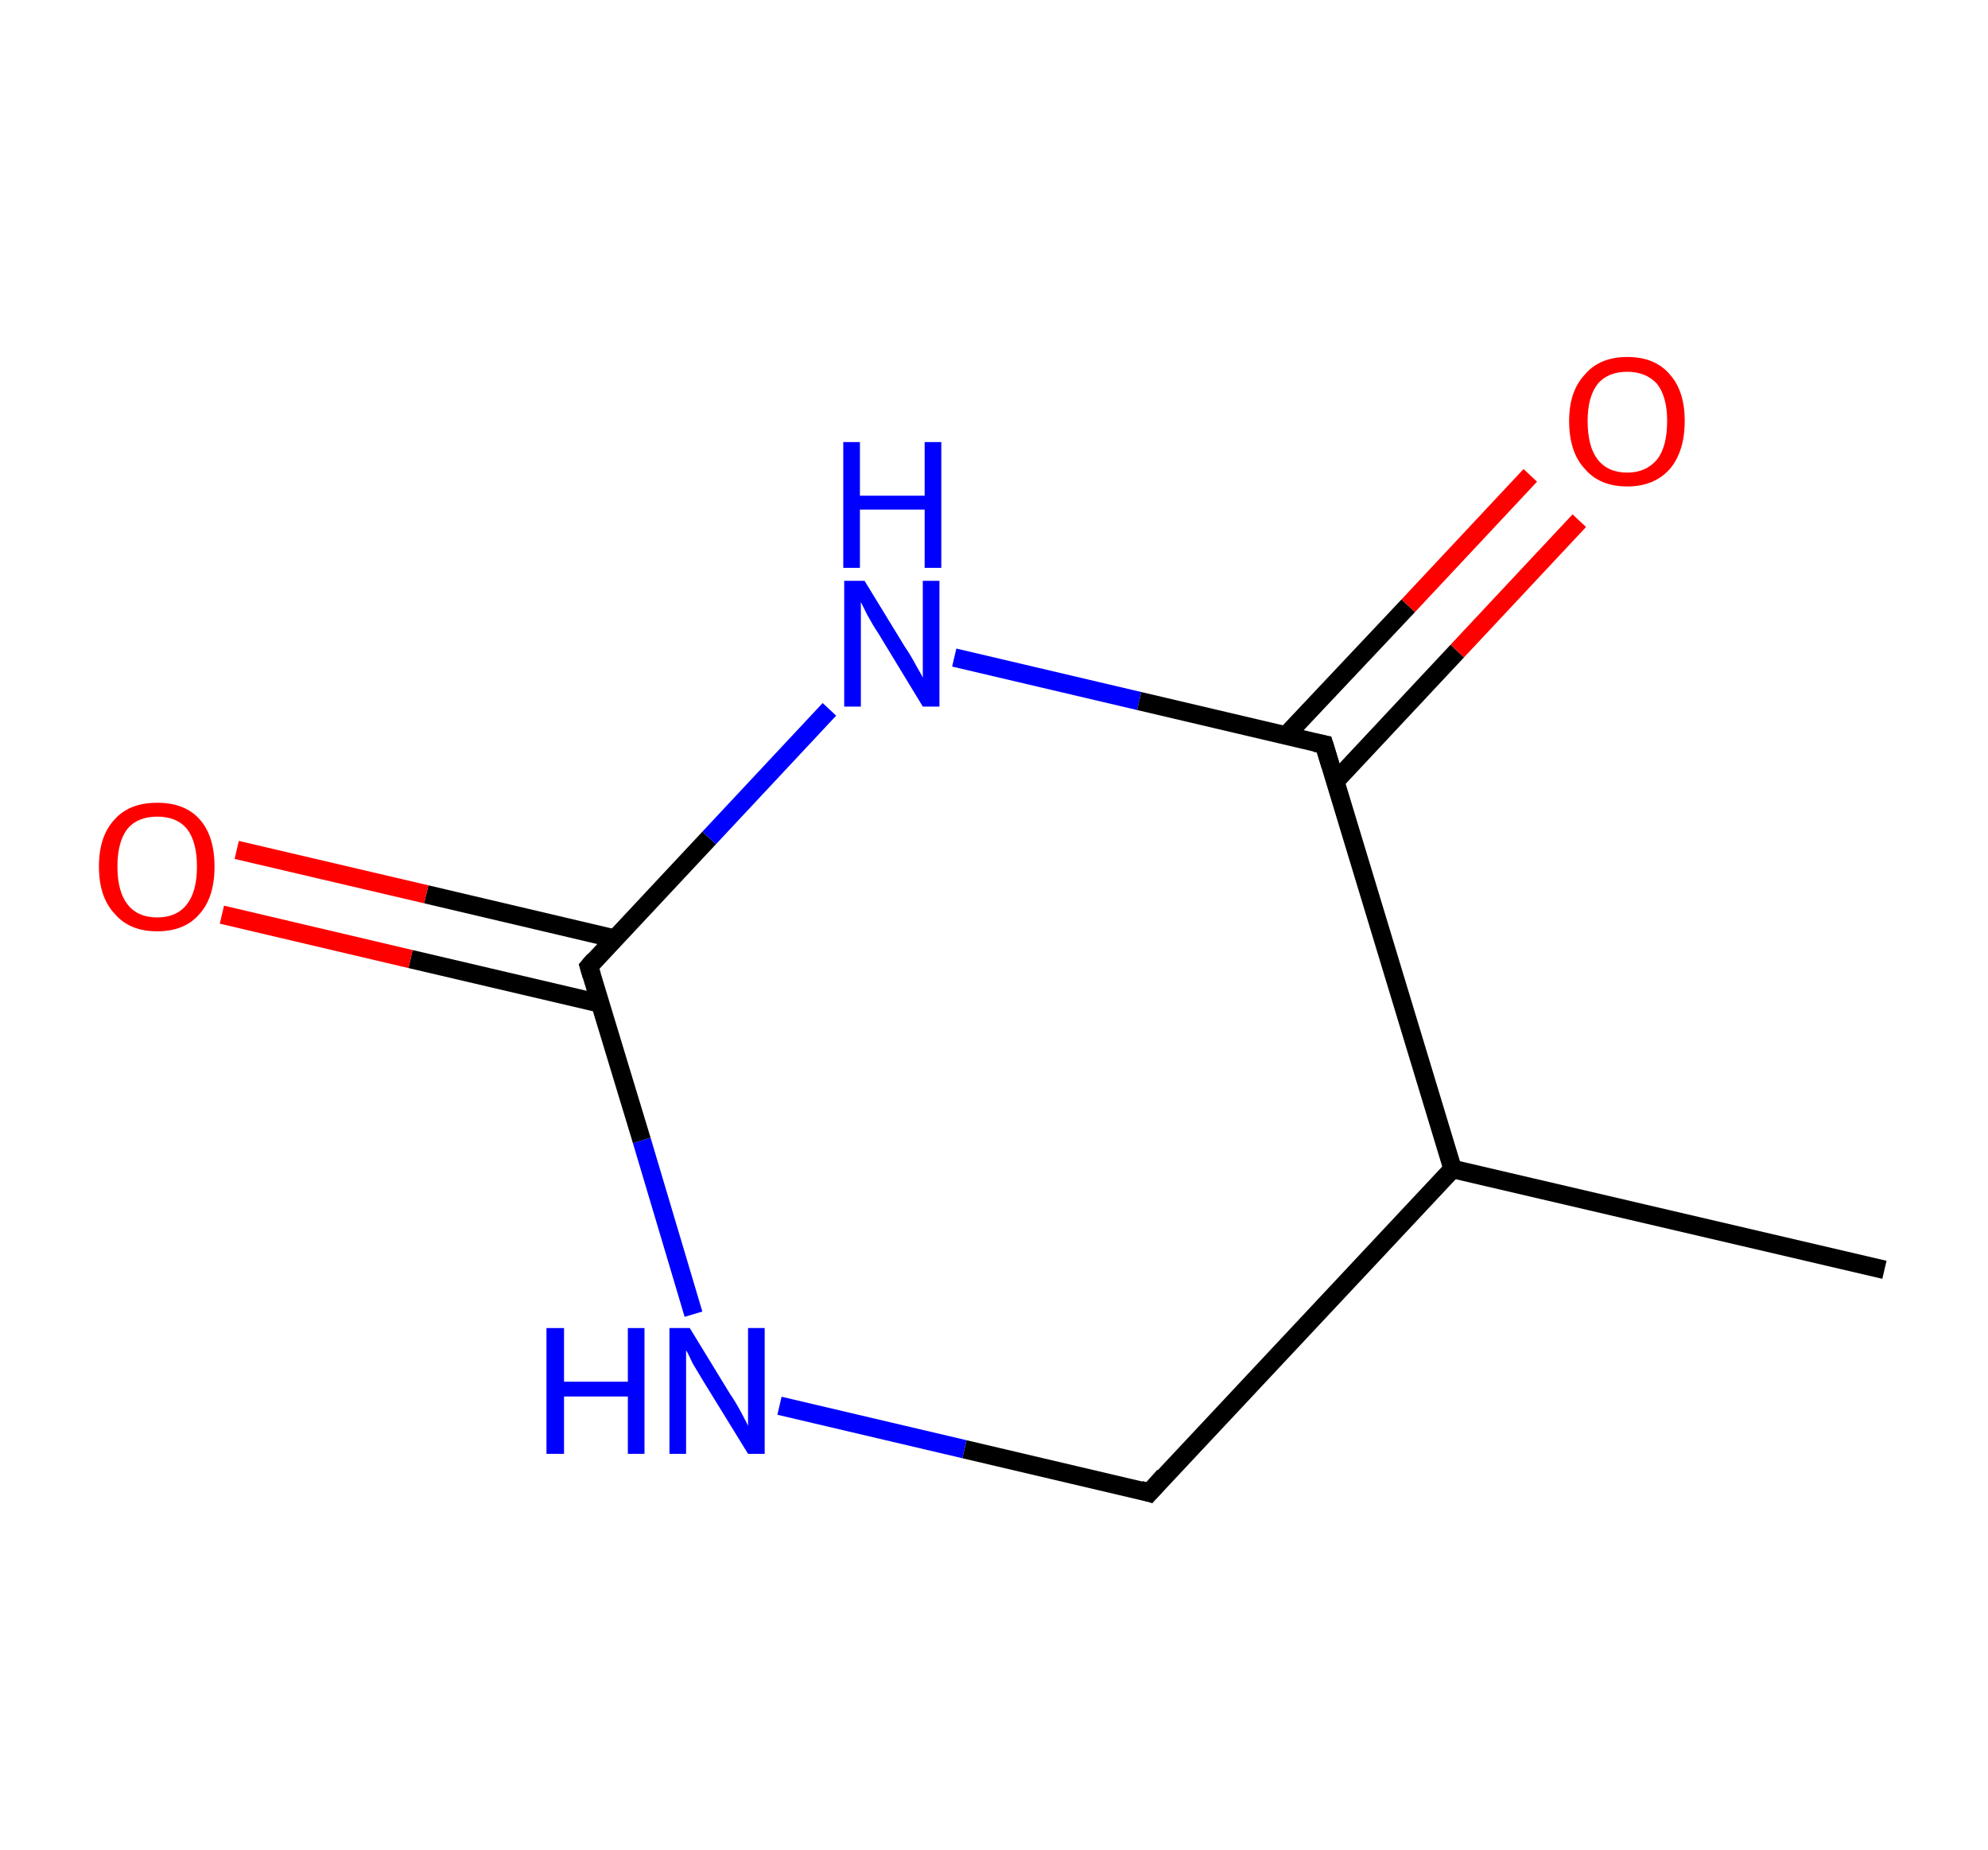 <?xml version='1.0' encoding='ASCII' standalone='yes'?>
<svg xmlns="http://www.w3.org/2000/svg" xmlns:rdkit="http://www.rdkit.org/xml" xmlns:xlink="http://www.w3.org/1999/xlink" version="1.1" baseProfile="full" xml:space="preserve" width="215px" height="200px" viewBox="0 0 215 200">
<!-- END OF HEADER -->
<rect style="opacity:1.0;fill:#FFFFFF;stroke:none" width="215.0" height="200.0" x="0.0" y="0.0"> </rect>
<path class="bond-0 atom-0 atom-1" d="M 203.8,137.3 L 157.1,126.4" style="fill:none;fill-rule:evenodd;stroke:#000000;stroke-width:2.0px;stroke-linecap:butt;stroke-linejoin:miter;stroke-opacity:1"/>
<path class="bond-1 atom-1 atom-2" d="M 157.1,126.4 L 124.3,161.4" style="fill:none;fill-rule:evenodd;stroke:#000000;stroke-width:2.0px;stroke-linecap:butt;stroke-linejoin:miter;stroke-opacity:1"/>
<path class="bond-2 atom-2 atom-3" d="M 124.3,161.4 L 104.3,156.7" style="fill:none;fill-rule:evenodd;stroke:#000000;stroke-width:2.0px;stroke-linecap:butt;stroke-linejoin:miter;stroke-opacity:1"/>
<path class="bond-2 atom-2 atom-3" d="M 104.3,156.7 L 84.3,152.0" style="fill:none;fill-rule:evenodd;stroke:#0000FF;stroke-width:2.0px;stroke-linecap:butt;stroke-linejoin:miter;stroke-opacity:1"/>
<path class="bond-3 atom-3 atom-4" d="M 75.0,142.1 L 69.4,123.3" style="fill:none;fill-rule:evenodd;stroke:#0000FF;stroke-width:2.0px;stroke-linecap:butt;stroke-linejoin:miter;stroke-opacity:1"/>
<path class="bond-3 atom-3 atom-4" d="M 69.4,123.3 L 63.7,104.5" style="fill:none;fill-rule:evenodd;stroke:#000000;stroke-width:2.0px;stroke-linecap:butt;stroke-linejoin:miter;stroke-opacity:1"/>
<path class="bond-4 atom-4 atom-5" d="M 66.5,101.5 L 46.1,96.7" style="fill:none;fill-rule:evenodd;stroke:#000000;stroke-width:2.0px;stroke-linecap:butt;stroke-linejoin:miter;stroke-opacity:1"/>
<path class="bond-4 atom-4 atom-5" d="M 46.1,96.7 L 25.6,91.9" style="fill:none;fill-rule:evenodd;stroke:#FF0000;stroke-width:2.0px;stroke-linecap:butt;stroke-linejoin:miter;stroke-opacity:1"/>
<path class="bond-4 atom-4 atom-5" d="M 64.9,108.5 L 44.4,103.7" style="fill:none;fill-rule:evenodd;stroke:#000000;stroke-width:2.0px;stroke-linecap:butt;stroke-linejoin:miter;stroke-opacity:1"/>
<path class="bond-4 atom-4 atom-5" d="M 44.4,103.7 L 24.0,98.9" style="fill:none;fill-rule:evenodd;stroke:#FF0000;stroke-width:2.0px;stroke-linecap:butt;stroke-linejoin:miter;stroke-opacity:1"/>
<path class="bond-5 atom-4 atom-6" d="M 63.7,104.5 L 76.7,90.6" style="fill:none;fill-rule:evenodd;stroke:#000000;stroke-width:2.0px;stroke-linecap:butt;stroke-linejoin:miter;stroke-opacity:1"/>
<path class="bond-5 atom-4 atom-6" d="M 76.7,90.6 L 89.7,76.7" style="fill:none;fill-rule:evenodd;stroke:#0000FF;stroke-width:2.0px;stroke-linecap:butt;stroke-linejoin:miter;stroke-opacity:1"/>
<path class="bond-6 atom-6 atom-7" d="M 103.2,71.1 L 123.2,75.8" style="fill:none;fill-rule:evenodd;stroke:#0000FF;stroke-width:2.0px;stroke-linecap:butt;stroke-linejoin:miter;stroke-opacity:1"/>
<path class="bond-6 atom-6 atom-7" d="M 123.2,75.8 L 143.2,80.5" style="fill:none;fill-rule:evenodd;stroke:#000000;stroke-width:2.0px;stroke-linecap:butt;stroke-linejoin:miter;stroke-opacity:1"/>
<path class="bond-7 atom-7 atom-8" d="M 144.4,84.5 L 157.6,70.4" style="fill:none;fill-rule:evenodd;stroke:#000000;stroke-width:2.0px;stroke-linecap:butt;stroke-linejoin:miter;stroke-opacity:1"/>
<path class="bond-7 atom-7 atom-8" d="M 157.6,70.4 L 170.8,56.3" style="fill:none;fill-rule:evenodd;stroke:#FF0000;stroke-width:2.0px;stroke-linecap:butt;stroke-linejoin:miter;stroke-opacity:1"/>
<path class="bond-7 atom-7 atom-8" d="M 139.1,79.5 L 152.3,65.5" style="fill:none;fill-rule:evenodd;stroke:#000000;stroke-width:2.0px;stroke-linecap:butt;stroke-linejoin:miter;stroke-opacity:1"/>
<path class="bond-7 atom-7 atom-8" d="M 152.3,65.5 L 165.5,51.4" style="fill:none;fill-rule:evenodd;stroke:#FF0000;stroke-width:2.0px;stroke-linecap:butt;stroke-linejoin:miter;stroke-opacity:1"/>
<path class="bond-8 atom-7 atom-1" d="M 143.2,80.5 L 157.1,126.4" style="fill:none;fill-rule:evenodd;stroke:#000000;stroke-width:2.0px;stroke-linecap:butt;stroke-linejoin:miter;stroke-opacity:1"/>
<path d="M 125.9,159.6 L 124.3,161.4 L 123.3,161.1" style="fill:none;stroke:#000000;stroke-width:2.0px;stroke-linecap:butt;stroke-linejoin:miter;stroke-opacity:1;"/>
<path d="M 64.0,105.5 L 63.7,104.5 L 64.3,103.8" style="fill:none;stroke:#000000;stroke-width:2.0px;stroke-linecap:butt;stroke-linejoin:miter;stroke-opacity:1;"/>
<path d="M 142.2,80.3 L 143.2,80.5 L 143.9,82.8" style="fill:none;stroke:#000000;stroke-width:2.0px;stroke-linecap:butt;stroke-linejoin:miter;stroke-opacity:1;"/>
<path class="atom-3" d="M 59.1 143.6 L 61.0 143.6 L 61.0 149.4 L 67.9 149.4 L 67.9 143.6 L 69.7 143.6 L 69.7 157.2 L 67.9 157.2 L 67.9 151.0 L 61.0 151.0 L 61.0 157.2 L 59.1 157.2 L 59.1 143.6 " fill="#0000FF"/>
<path class="atom-3" d="M 74.6 143.6 L 79.0 150.8 Q 79.5 151.5, 80.2 152.8 Q 80.9 154.1, 80.9 154.2 L 80.9 143.6 L 82.7 143.6 L 82.7 157.2 L 80.9 157.2 L 76.1 149.4 Q 75.5 148.4, 74.9 147.4 Q 74.4 146.3, 74.2 146.0 L 74.2 157.2 L 72.4 157.2 L 72.4 143.6 L 74.6 143.6 " fill="#0000FF"/>
<path class="atom-5" d="M 10.7 93.7 Q 10.7 90.4, 12.4 88.6 Q 14.0 86.8, 17.0 86.8 Q 20.0 86.8, 21.6 88.6 Q 23.2 90.4, 23.2 93.7 Q 23.2 97.0, 21.6 98.8 Q 20.0 100.7, 17.0 100.7 Q 14.0 100.7, 12.4 98.8 Q 10.7 97.0, 10.7 93.7 M 17.0 99.2 Q 19.1 99.2, 20.2 97.8 Q 21.3 96.4, 21.3 93.7 Q 21.3 91.0, 20.2 89.6 Q 19.1 88.3, 17.0 88.3 Q 14.9 88.3, 13.8 89.6 Q 12.7 91.0, 12.7 93.7 Q 12.7 96.4, 13.8 97.8 Q 14.9 99.2, 17.0 99.2 " fill="#FF0000"/>
<path class="atom-6" d="M 93.5 62.8 L 97.9 70.0 Q 98.4 70.7, 99.1 72.0 Q 99.8 73.2, 99.8 73.3 L 99.8 62.8 L 101.6 62.8 L 101.6 76.4 L 99.8 76.4 L 95.0 68.5 Q 94.4 67.6, 93.8 66.5 Q 93.3 65.5, 93.1 65.1 L 93.1 76.4 L 91.3 76.4 L 91.3 62.8 L 93.5 62.8 " fill="#0000FF"/>
<path class="atom-6" d="M 91.2 47.8 L 93.0 47.8 L 93.0 53.6 L 100.0 53.6 L 100.0 47.8 L 101.8 47.8 L 101.8 61.4 L 100.0 61.4 L 100.0 55.1 L 93.0 55.1 L 93.0 61.4 L 91.2 61.4 L 91.2 47.8 " fill="#0000FF"/>
<path class="atom-8" d="M 169.7 45.5 Q 169.7 42.3, 171.4 40.5 Q 173.0 38.6, 176.0 38.6 Q 179.0 38.6, 180.6 40.5 Q 182.2 42.3, 182.2 45.5 Q 182.2 48.8, 180.6 50.7 Q 178.9 52.6, 176.0 52.6 Q 173.0 52.6, 171.4 50.7 Q 169.7 48.9, 169.7 45.5 M 176.0 51.1 Q 178.0 51.1, 179.2 49.7 Q 180.3 48.3, 180.3 45.5 Q 180.3 42.9, 179.2 41.5 Q 178.0 40.2, 176.0 40.2 Q 173.9 40.2, 172.8 41.5 Q 171.7 42.9, 171.7 45.5 Q 171.7 48.3, 172.8 49.7 Q 173.9 51.1, 176.0 51.1 " fill="#FF0000"/>
</svg>
